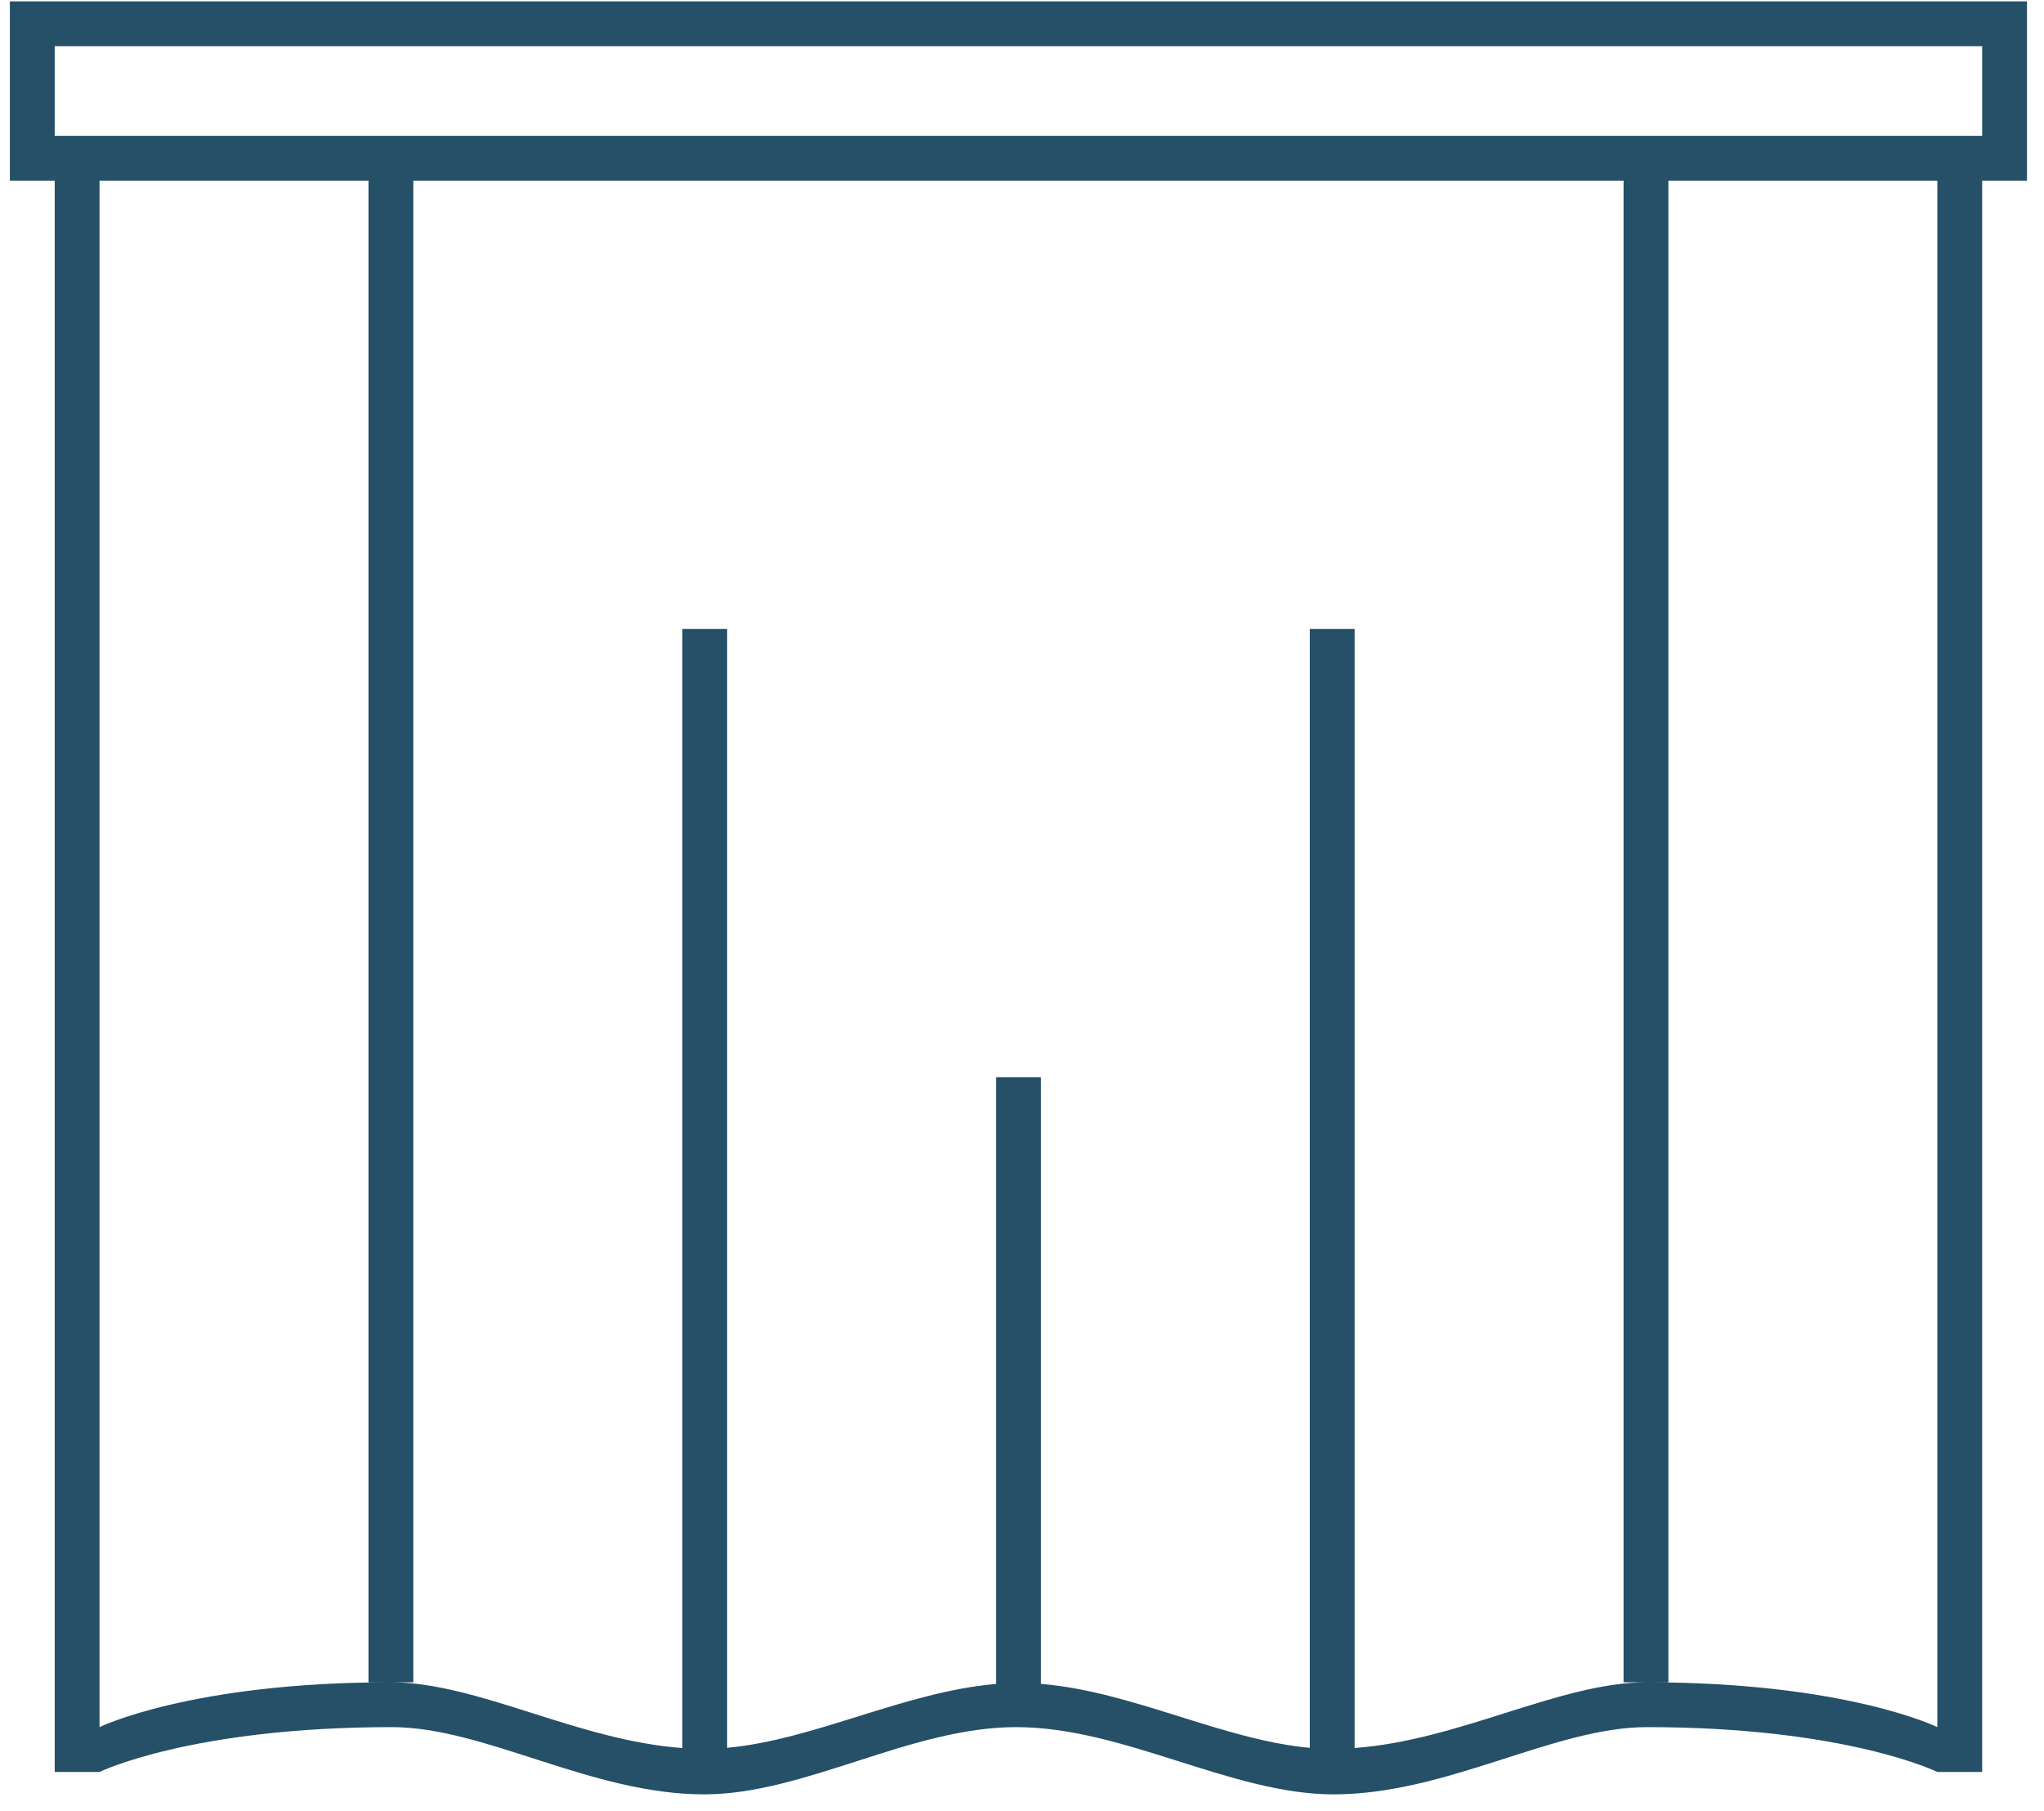<svg width="114" height="101" viewBox="0 0 114 101" fill="none" xmlns="http://www.w3.org/2000/svg">
<path d="M110.551 10.076V98.826H108.051C108.051 98.826 102.978 96.326 91.856 96.326C86.668 96.326 80.704 100.076 74.378 100.076C68.676 100.076 62.676 96.326 56.676 96.326C50.777 96.326 44.881 100.076 39.271 100.076C32.974 100.076 27.04 96.326 21.866 96.326C10.676 96.326 5.551 98.826 5.551 98.826H3.051V10.076H0.551V0.076H113.051V10.076H110.551ZM5.551 96.326C5.551 96.326 10.645 93.826 21.794 93.826C26.648 93.826 32.176 97.067 38.051 97.491V35.076H40.551V97.48C45.416 97.037 50.474 94.344 55.551 93.919V60.076H58.051V93.915C63.128 94.327 68.186 97.04 73.051 97.481V35.076H75.551V97.49C81.439 97.06 86.99 93.826 91.856 93.826C102.978 93.826 108.051 96.326 108.051 96.326V10.076H93.051V93.826H90.551V10.076H23.051V93.826H20.551V10.076H5.551V96.326ZM110.551 2.576H3.051V7.576H110.551V2.576Z" fill="#264F68"/>
</svg>
